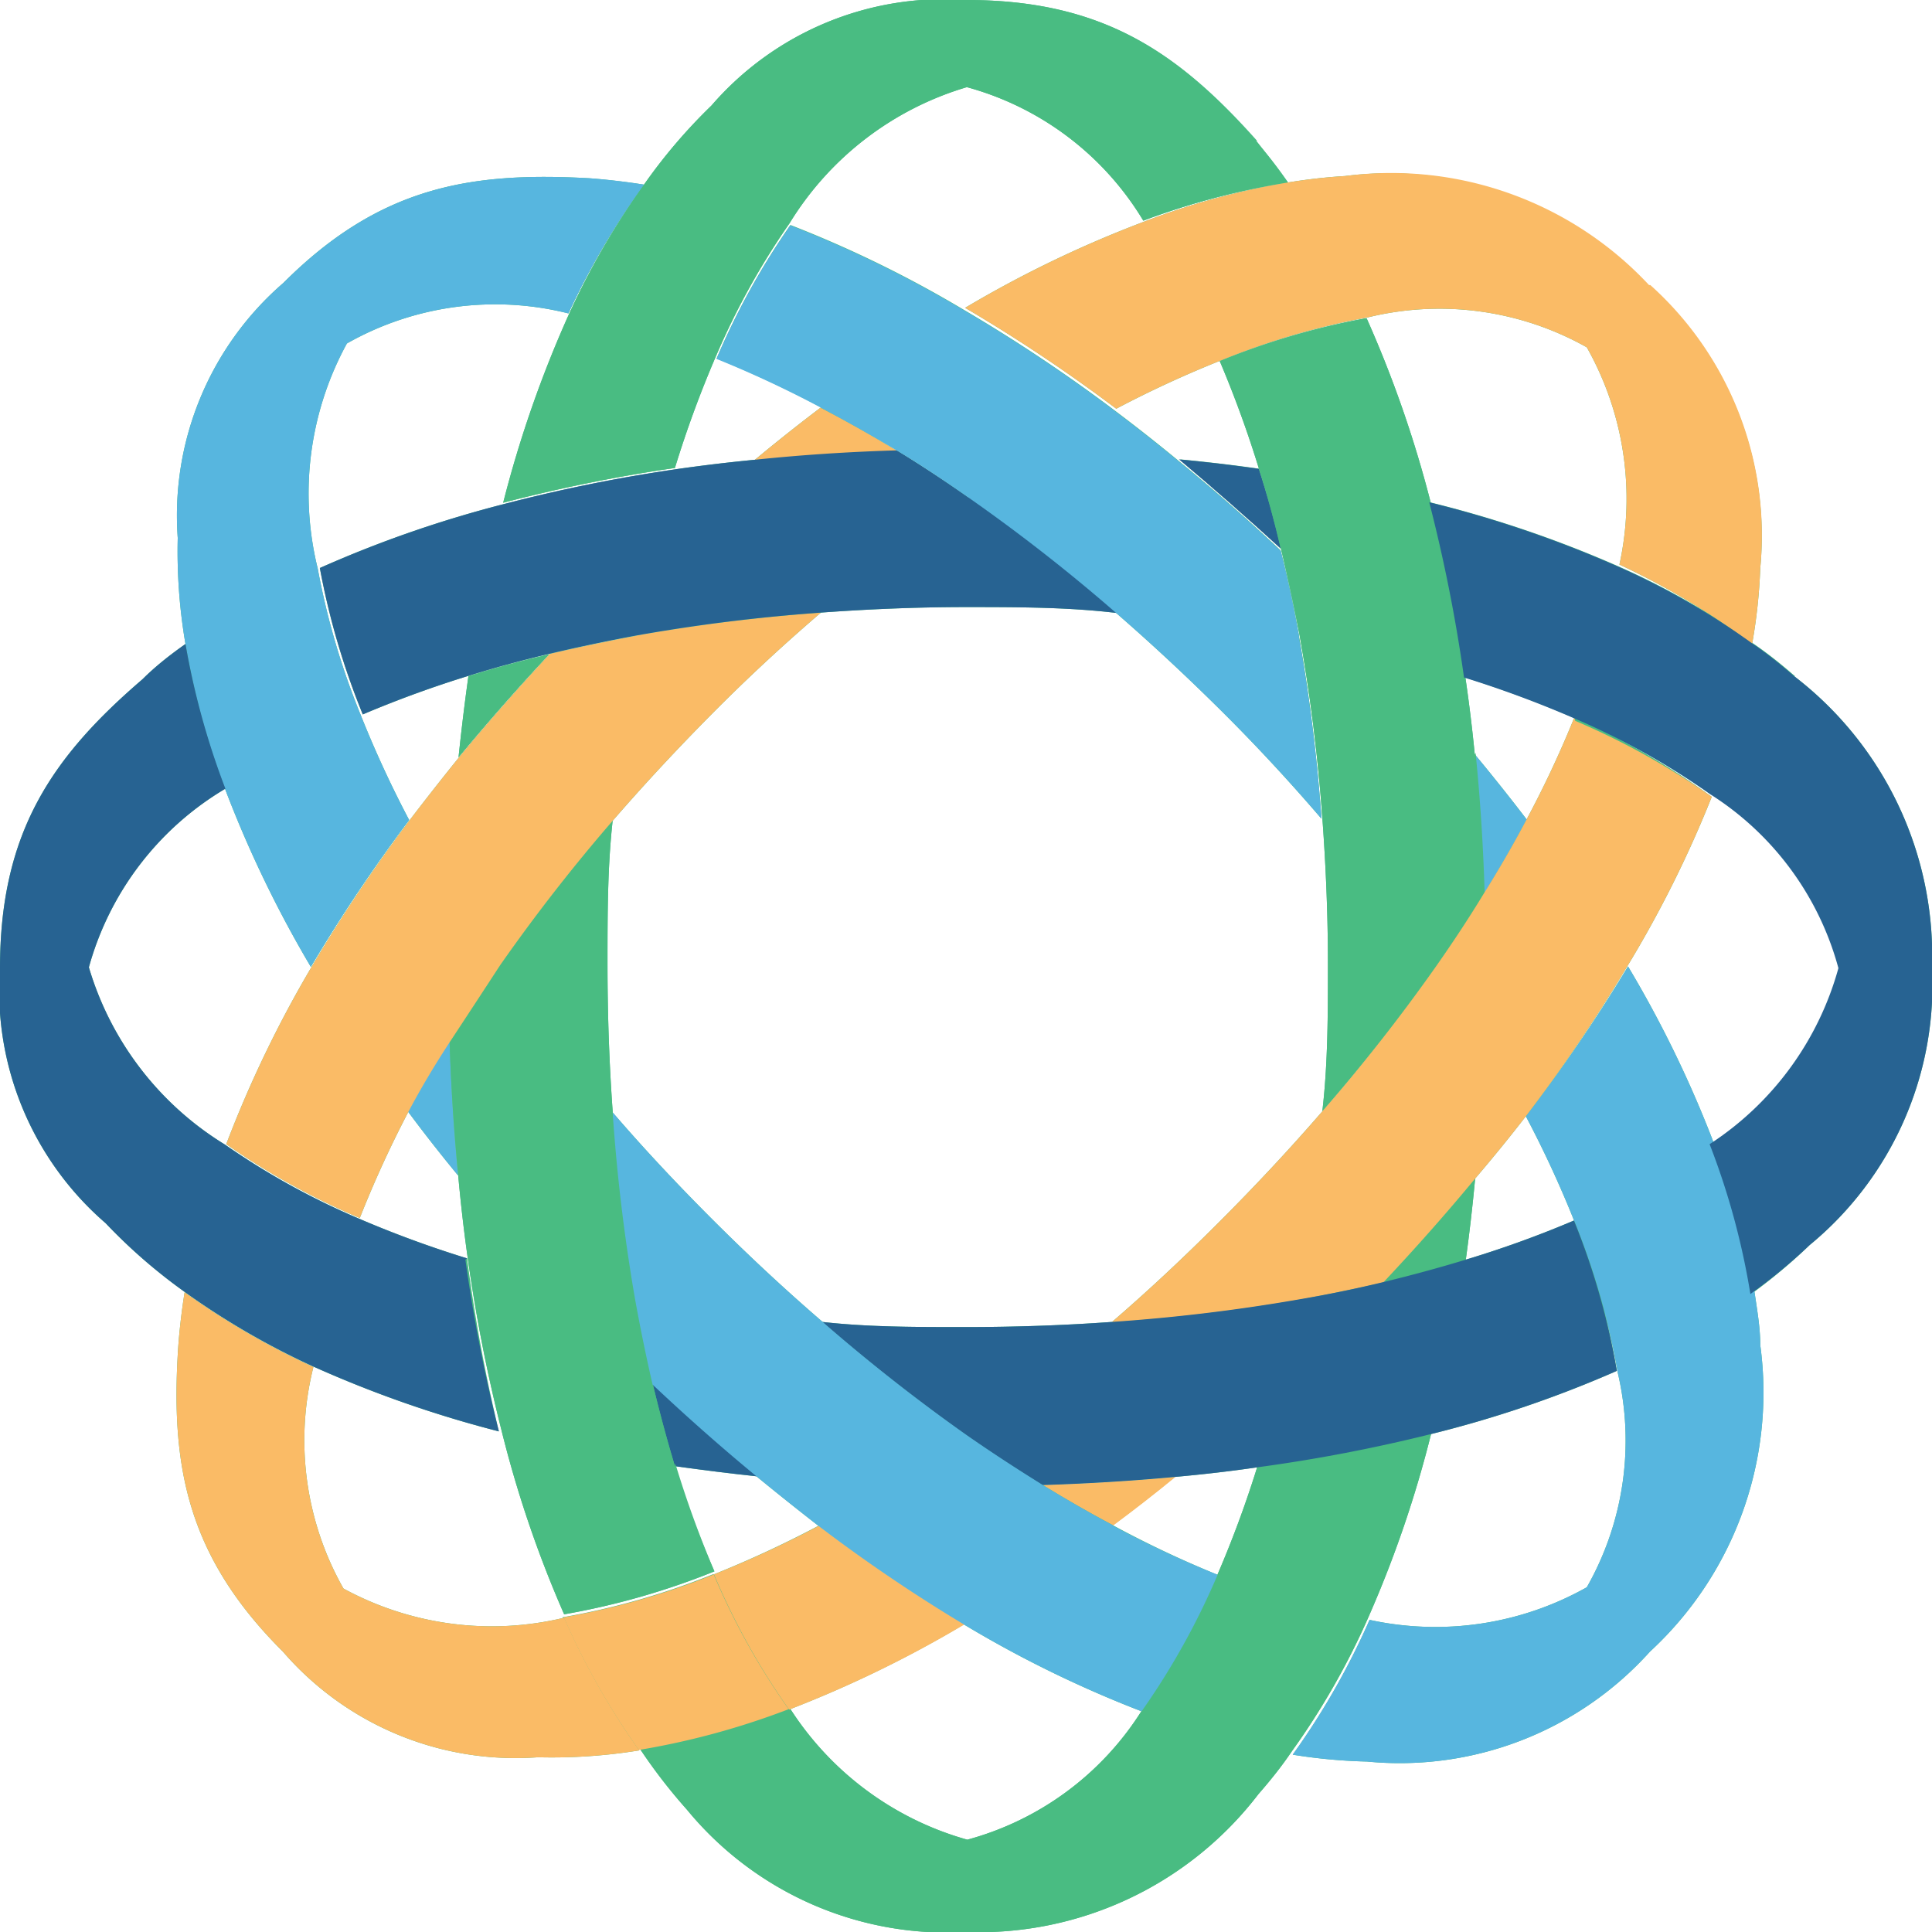 <svg xmlns="http://www.w3.org/2000/svg" viewBox="0 0 45 45"><defs><style>.cls-1{fill:#49bc82;}.cls-2{fill:#57b6df;}.cls-3{fill:#276392;}.cls-4{fill:#fabb66;}</style></defs><title>Close.io</title><g id="Layer_2" data-name="Layer 2"><g id="Layer_1-2" data-name="Layer 1"><path class="cls-1" d="M34.14,29.35q.13-.94.22-1.91-1,1.22-2.14,2.42Q33.22,29.63,34.14,29.35ZM10.91,15.75q-.13.93-.23,1.89,1-1.21,2.11-2.4Q11.81,15.47,10.91,15.75Zm23.66,5.08q.54-.87,1-1.73-.58-.76-1.21-1.52Q34.51,19.16,34.56,20.82ZM9.51,25.9q.55.74,1.16,1.48-.15-1.54-.2-3.16Q9.95,25.07,9.51,25.9Zm19.77,8.28a25.35,25.35,0,0,1-.92,2.49,17.15,17.15,0,0,1-1.77,3.18,6.94,6.94,0,0,1-4.06,3,7.22,7.22,0,0,1-4.15-3.09,17.94,17.94,0,0,1-3.49.95A12.73,12.73,0,0,0,16,42.15,7.84,7.84,0,0,0,22.51,45a8.2,8.2,0,0,0,6.8-3.21c.27-.31.53-.63.78-1a17.34,17.34,0,0,0,1.79-3.14,26.48,26.48,0,0,0,1.46-4.28A37.42,37.42,0,0,1,29.28,34.18Zm0-30.9C27.43,1.2,25.66,0,22.51,0a7.16,7.16,0,0,0-5.94,2.46A12.72,12.72,0,0,0,15,4.3a18,18,0,0,0-1.74,3,26.88,26.88,0,0,0-1.54,4.41,36.89,36.89,0,0,1,4-.81,25.33,25.33,0,0,1,.95-2.59,17.29,17.29,0,0,1,1.72-3.11,7.26,7.26,0,0,1,4.13-3.17,6.92,6.92,0,0,1,4.11,3.11A17.37,17.37,0,0,1,30,4.25C29.77,3.91,29.51,3.58,29.25,3.28Zm.07,7.64q-.91-.13-1.86-.22,1.19,1,2.37,2.08Q29.6,11.82,29.32,10.92ZM15.72,34.15q1,.14,1.94.24-1.24-1-2.46-2.17Q15.44,33.23,15.72,34.15ZM41,31.33c0-.4-.07-.8-.13-1.21a17.25,17.25,0,0,0-.95-3.49,26.48,26.48,0,0,0-2-4.12A37.34,37.34,0,0,1,35.54,26a25.31,25.31,0,0,1,1.14,2.47,17,17,0,0,1,1,3.5,6.91,6.91,0,0,1-.72,5,7.19,7.19,0,0,1-5.06.76,17.34,17.34,0,0,1-1.79,3.14,12.67,12.67,0,0,0,1.73.16,7.84,7.84,0,0,0,6.59-2.56A8.21,8.21,0,0,0,41,31.33ZM13.69,4.15C10.93,4,8.83,4.36,6.6,6.59a7.16,7.16,0,0,0-2.46,5.94A12.74,12.74,0,0,0,4.32,15a18.06,18.06,0,0,0,.92,3.37,26.89,26.89,0,0,0,2,4.15,37,37,0,0,1,2.29-3.42A25.38,25.38,0,0,1,8.4,16.65a17.38,17.38,0,0,1-1-3.41A7.29,7.29,0,0,1,8.08,8a7,7,0,0,1,5.16-.7A18,18,0,0,1,15,4.3C14.54,4.23,14.11,4.18,13.69,4.15ZM34.35,17.57q-.09-.92-.22-1.8a36.87,36.87,0,0,0-.81-4.08,26.92,26.92,0,0,0-1.49-4.28,17.22,17.22,0,0,0-3.42,1,25.81,25.81,0,0,1,.92,2.53q.28.89.51,1.86t.43,2a41.13,41.13,0,0,1,.53,4.25c.08,1.1.13,2.23.13,3.4s0,2.32-.13,3.43a42,42,0,0,0,2.67-3.4c.4-.57.77-1.13,1.11-1.69Q34.51,19.16,34.35,17.57ZM15.72,34.15q-.28-.93-.52-1.93t-.41-2a42.06,42.06,0,0,1-.52-4.34c-.08-1.11-.12-2.25-.12-3.43s0-2.32.13-3.42a41.29,41.29,0,0,0-2.67,3.42q-.61.88-1.14,1.74.05,1.61.2,3.16.09,1,.22,1.92a37.46,37.46,0,0,0,.78,4,26.53,26.53,0,0,0,1.47,4.33,17.21,17.21,0,0,0,3.5-1A24.6,24.6,0,0,1,15.72,34.15Zm3.4-24.66q-.78.59-1.55,1.23,1.62-.16,3.32-.22C20.3,10.13,19.71,9.8,19.12,9.49ZM8,37a7,7,0,0,1-.7-5.16,18,18,0,0,1-3-1.74c-.07.44-.12.87-.15,1.29-.18,2.76.21,4.86,2.44,7.08a7.16,7.16,0,0,0,5.94,2.46,12.65,12.65,0,0,0,2.36-.16,17.39,17.39,0,0,1-1.75-3.09A7.22,7.22,0,0,1,8,37Zm11.06-1.46a25.33,25.33,0,0,1-2.46,1.14,16.48,16.48,0,0,0,1.75,3.15,26.89,26.89,0,0,0,4.11-2A37.45,37.45,0,0,1,19.09,35.53Zm6.84,0q.73-.54,1.45-1.13-1.51.14-3.09.19Q25.12,35.1,25.93,35.53Zm-9.3,1.13a17.21,17.21,0,0,1-3.5,1,17.39,17.39,0,0,0,1.75,3.09,17.94,17.94,0,0,0,3.49-.95A16.48,16.48,0,0,1,16.63,36.67Zm21.78-30A8.21,8.21,0,0,0,31.33,4.1,13.13,13.13,0,0,0,30,4.25a17.37,17.37,0,0,0-3.37.92,26.49,26.49,0,0,0-4.15,2A37,37,0,0,1,26,9.52a25.36,25.36,0,0,1,2.45-1.13,17.22,17.22,0,0,1,3.42-1,7,7,0,0,1,5.09.7,7.18,7.18,0,0,1,.76,5.06A17.33,17.33,0,0,1,40.81,15,12.65,12.65,0,0,0,41,13.23,7.83,7.83,0,0,0,38.41,6.64ZM36.67,16.71a24.57,24.57,0,0,1-1.12,2.39q-.45.85-1,1.73c-.34.56-.71,1.12-1.11,1.69a42,42,0,0,1-2.67,3.4q-1.11,1.28-2.39,2.56t-2.49,2.32a42.08,42.08,0,0,0,4.33-.52q1-.18,2-.41,1.13-1.2,2.14-2.42Q35,26.7,35.54,26a37.34,37.34,0,0,0,2.33-3.44,26.48,26.48,0,0,0,2-4A17.15,17.15,0,0,0,36.67,16.71Zm-21.86-1.9q-1,.19-2,.42-1.11,1.19-2.11,2.4-.59.73-1.14,1.45a37,37,0,0,0-2.29,3.42,27,27,0,0,0-2,4.15,17.27,17.27,0,0,0,3.11,1.72A25.75,25.75,0,0,1,9.51,25.9q.44-.83,1-1.68t1.14-1.74a41.29,41.29,0,0,1,2.67-3.42q1.06-1.22,2.27-2.44t2.53-2.35A41.12,41.12,0,0,0,14.81,14.81Zm27,.94c-.31-.27-.63-.53-1-.78a17.33,17.33,0,0,0-3.14-1.79,26.57,26.57,0,0,0-4.36-1.48,36.87,36.87,0,0,1,.81,4.08,25.41,25.41,0,0,1,2.54.94,17.15,17.15,0,0,1,3.18,1.77,6.94,6.94,0,0,1,3,4.06,7.16,7.16,0,0,1-3,4.1,17.25,17.25,0,0,1,.95,3.49A12.65,12.65,0,0,0,42.15,29,7.84,7.84,0,0,0,45,22.55,8.21,8.21,0,0,0,41.79,15.75ZM10.88,29.31a25.27,25.27,0,0,1-2.53-.93,17.27,17.27,0,0,1-3.11-1.72,7.26,7.26,0,0,1-3.17-4.13,7,7,0,0,1,3.18-4.16A18.06,18.06,0,0,1,4.32,15c-.37.26-.71.53-1,.82C1.2,17.64,0,19.4,0,22.55a7.16,7.16,0,0,0,2.46,5.94,12.71,12.71,0,0,0,1.84,1.6,18,18,0,0,0,3,1.74,26.78,26.78,0,0,0,4.32,1.51A37.46,37.46,0,0,1,10.88,29.31ZM22.55,11.58q-.83-.58-1.66-1.09-1.7.05-3.32.22-.93.09-1.83.22a36.89,36.89,0,0,0-4,.81,27,27,0,0,0-4.29,1.49,17.38,17.38,0,0,0,1,3.41,25.76,25.76,0,0,1,2.5-.91q.9-.28,1.88-.51t2-.42a41.12,41.12,0,0,1,4.27-.53c1.1-.08,2.23-.13,3.4-.13s2.39,0,3.53.14A41.24,41.24,0,0,0,22.55,11.58ZM36.68,28.42a24.55,24.55,0,0,1-2.54.92q-.92.28-1.91.52t-2,.41a42.08,42.08,0,0,1-4.33.52c-1.11.08-2.25.12-3.43.12s-2.25,0-3.32-.12a42,42,0,0,0,3.36,2.64c.6.42,1.19.8,1.77,1.16q1.58-.05,3.09-.19,1-.09,1.89-.22a37.42,37.42,0,0,0,4.08-.78,26.53,26.53,0,0,0,4.32-1.47A17,17,0,0,0,36.68,28.42ZM25.93,35.53q-.81-.43-1.64-.94c-.58-.36-1.18-.75-1.77-1.16a42,42,0,0,1-3.36-2.64q-1.29-1.11-2.57-2.39t-2.32-2.49a42.06,42.06,0,0,0,.52,4.34q.18,1,.41,2,1.22,1.15,2.46,2.17.72.59,1.43,1.14a37.45,37.45,0,0,0,3.4,2.3,26.59,26.59,0,0,0,4.1,2,17.15,17.15,0,0,0,1.77-3.18A24.62,24.62,0,0,1,25.93,35.53Zm4.33-20.71q-.19-1.06-.43-2-1.17-1.1-2.37-2.08-.75-.62-1.51-1.19a37,37,0,0,0-3.46-2.31,26.91,26.91,0,0,0-4.08-2,17.29,17.29,0,0,0-1.72,3.11,25.76,25.76,0,0,1,2.44,1.14c.58.31,1.17.64,1.77,1s1.1.7,1.66,1.09A41.24,41.24,0,0,1,26,14.28q1.22,1.06,2.43,2.26t2.35,2.53A41.13,41.13,0,0,0,30.26,14.83Z"/><path class="cls-1" d="M34.14,29.35q.13-.94.22-1.91-1,1.22-2.14,2.42,1-.23,1.91-.52"/><path class="cls-1" d="M10.91,15.75q-.13.93-.23,1.89,1-1.21,2.11-2.4-1,.23-1.88.51"/><path class="cls-2" d="M34.56,20.82q.54-.87,1-1.73-.58-.76-1.21-1.52.16,1.59.21,3.25"/><path class="cls-2" d="M9.51,25.9q.55.74,1.16,1.48-.15-1.54-.2-3.16-.52.85-1,1.68"/><path class="cls-1" d="M29.28,34.18a25.35,25.35,0,0,1-.92,2.49,17.15,17.15,0,0,1-1.77,3.18,6.94,6.94,0,0,1-4.06,3,7.22,7.22,0,0,1-4.15-3.09,17.94,17.94,0,0,1-3.49.95A12.73,12.73,0,0,0,16,42.15,7.84,7.84,0,0,0,22.51,45a8.2,8.2,0,0,0,6.8-3.21c.27-.31.53-.63.78-1a17.34,17.34,0,0,0,1.79-3.14,26.48,26.48,0,0,0,1.46-4.28,37.42,37.42,0,0,1-4.08.78"/><path class="cls-1" d="M29.25,3.28C27.43,1.2,25.66,0,22.51,0a7.16,7.16,0,0,0-5.94,2.46A12.72,12.72,0,0,0,15,4.3a18,18,0,0,0-1.74,3,26.88,26.88,0,0,0-1.54,4.41,36.89,36.89,0,0,1,4-.81,25.33,25.33,0,0,1,.95-2.59,17.29,17.29,0,0,1,1.72-3.11,7.26,7.26,0,0,1,4.13-3.17,6.92,6.92,0,0,1,4.11,3.11A17.37,17.37,0,0,1,30,4.25c-.25-.34-.5-.66-.76-1"/><path class="cls-3" d="M29.32,10.92q-.91-.13-1.86-.22,1.19,1,2.37,2.08-.23-1-.51-1.86"/><path class="cls-3" d="M15.72,34.15q1,.14,1.94.24-1.24-1-2.46-2.17.24,1,.52,1.93"/><path class="cls-2" d="M41,31.33c0-.4-.07-.8-.13-1.21a17.25,17.25,0,0,0-.95-3.49,26.48,26.48,0,0,0-2-4.12A37.34,37.34,0,0,1,35.54,26a25.31,25.31,0,0,1,1.14,2.47,17,17,0,0,1,1,3.5,6.91,6.91,0,0,1-.72,5,7.19,7.19,0,0,1-5.06.76,17.34,17.34,0,0,1-1.79,3.14,12.67,12.67,0,0,0,1.73.16,7.84,7.84,0,0,0,6.59-2.56A8.21,8.21,0,0,0,41,31.33"/><path class="cls-2" d="M13.69,4.15C10.93,4,8.83,4.36,6.6,6.59a7.16,7.16,0,0,0-2.46,5.94A12.74,12.74,0,0,0,4.32,15a18.06,18.06,0,0,0,.92,3.37,26.89,26.89,0,0,0,2,4.15,37,37,0,0,1,2.29-3.42A25.38,25.38,0,0,1,8.4,16.65a17.38,17.38,0,0,1-1-3.41A7.29,7.29,0,0,1,8.08,8a7,7,0,0,1,5.16-.7A18,18,0,0,1,15,4.3c-.44-.07-.87-.12-1.29-.15"/><path class="cls-1" d="M34.35,17.57q-.09-.92-.22-1.8a36.87,36.87,0,0,0-.81-4.08,26.92,26.92,0,0,0-1.49-4.28,17.22,17.22,0,0,0-3.42,1,25.81,25.81,0,0,1,.92,2.53q.28.89.51,1.86t.43,2a41.13,41.13,0,0,1,.53,4.25c.08,1.1.13,2.23.13,3.4s0,2.32-.13,3.43a42,42,0,0,0,2.67-3.4c.4-.57.77-1.13,1.11-1.69q-.05-1.66-.21-3.25"/><path class="cls-1" d="M15.72,34.15q-.28-.93-.52-1.93t-.41-2a42.06,42.06,0,0,1-.52-4.34c-.08-1.11-.12-2.25-.12-3.43s0-2.32.13-3.42a41.29,41.29,0,0,0-2.67,3.42q-.61.88-1.14,1.74.05,1.61.2,3.16.09,1,.22,1.92a37.46,37.46,0,0,0,.78,4,26.53,26.53,0,0,0,1.47,4.33,17.21,17.21,0,0,0,3.5-1,24.6,24.6,0,0,1-.91-2.51"/><path class="cls-4" d="M19.12,9.49q-.78.59-1.55,1.23,1.62-.16,3.32-.22c-.6-.37-1.19-.7-1.77-1"/><path class="cls-4" d="M8,37a7,7,0,0,1-.7-5.16,18,18,0,0,1-3-1.74c-.07.44-.12.87-.15,1.29-.18,2.76.21,4.86,2.44,7.08a7.16,7.16,0,0,0,5.94,2.46,12.65,12.65,0,0,0,2.36-.16,17.39,17.39,0,0,1-1.75-3.09A7.22,7.22,0,0,1,8,37"/><path class="cls-4" d="M19.09,35.53a25.33,25.33,0,0,1-2.46,1.14,16.48,16.48,0,0,0,1.75,3.15,26.89,26.89,0,0,0,4.11-2,37.45,37.45,0,0,1-3.4-2.3"/><path class="cls-4" d="M25.93,35.53q.73-.54,1.45-1.13-1.51.14-3.09.19.83.51,1.64.94"/><path class="cls-4" d="M16.63,36.67a17.21,17.21,0,0,1-3.5,1,17.39,17.39,0,0,0,1.75,3.09,17.94,17.94,0,0,0,3.49-.95,16.48,16.48,0,0,1-1.75-3.15"/><path class="cls-4" d="M38.41,6.64A8.21,8.21,0,0,0,31.33,4.1,13.13,13.13,0,0,0,30,4.25a17.37,17.37,0,0,0-3.37.92,26.49,26.49,0,0,0-4.15,2A37,37,0,0,1,26,9.52a25.36,25.36,0,0,1,2.45-1.13,17.22,17.22,0,0,1,3.42-1,7,7,0,0,1,5.09.7,7.18,7.18,0,0,1,.76,5.06A17.33,17.33,0,0,1,40.81,15,12.65,12.65,0,0,0,41,13.23a7.83,7.83,0,0,0-2.56-6.59"/><path class="cls-4" d="M36.67,16.71a24.57,24.57,0,0,1-1.12,2.39q-.45.85-1,1.73c-.34.56-.71,1.12-1.11,1.69a42,42,0,0,1-2.67,3.4q-1.11,1.28-2.39,2.56t-2.49,2.32a42.08,42.08,0,0,0,4.33-.52q1-.18,2-.41,1.13-1.2,2.14-2.42Q35,26.7,35.54,26a37.34,37.34,0,0,0,2.33-3.44,26.48,26.48,0,0,0,2-4,17.15,17.15,0,0,0-3.18-1.77"/><path class="cls-4" d="M14.81,14.81q-1,.19-2,.42-1.11,1.19-2.11,2.4-.59.73-1.14,1.45a37,37,0,0,0-2.29,3.42,27,27,0,0,0-2,4.15,17.27,17.27,0,0,0,3.11,1.72A25.75,25.75,0,0,1,9.51,25.9q.44-.83,1-1.68t1.14-1.74a41.29,41.29,0,0,1,2.67-3.42q1.06-1.22,2.27-2.44t2.53-2.35a41.12,41.12,0,0,0-4.27.53"/><path class="cls-3" d="M41.79,15.75c-.31-.27-.63-.53-1-.78a17.33,17.33,0,0,0-3.14-1.79,26.57,26.57,0,0,0-4.36-1.48,36.87,36.87,0,0,1,.81,4.08,25.41,25.41,0,0,1,2.54.94,17.15,17.15,0,0,1,3.18,1.77,6.94,6.94,0,0,1,3,4.06,7.16,7.16,0,0,1-3,4.1,17.25,17.25,0,0,1,.95,3.49A12.65,12.65,0,0,0,42.15,29,7.84,7.84,0,0,0,45,22.55a8.21,8.21,0,0,0-3.21-6.8"/><path class="cls-3" d="M10.88,29.31a25.27,25.27,0,0,1-2.53-.93,17.27,17.27,0,0,1-3.11-1.72,7.26,7.26,0,0,1-3.17-4.13,7,7,0,0,1,3.18-4.16A18.06,18.06,0,0,1,4.32,15c-.37.26-.71.53-1,.82C1.2,17.64,0,19.4,0,22.55a7.16,7.16,0,0,0,2.46,5.94,12.71,12.71,0,0,0,1.84,1.6,18,18,0,0,0,3,1.74,26.78,26.78,0,0,0,4.32,1.51,37.46,37.46,0,0,1-.78-4"/><path class="cls-3" d="M22.55,11.58q-.83-.58-1.66-1.09-1.7.05-3.32.22-.93.09-1.83.22a36.89,36.89,0,0,0-4,.81,27,27,0,0,0-4.29,1.49,17.38,17.38,0,0,0,1,3.41,25.76,25.76,0,0,1,2.5-.91q.9-.28,1.88-.51t2-.42a41.12,41.12,0,0,1,4.27-.53c1.1-.08,2.23-.13,3.4-.13s2.39,0,3.53.14a41.24,41.24,0,0,0-3.46-2.7"/><path class="cls-3" d="M36.68,28.42a24.55,24.55,0,0,1-2.54.92q-.92.28-1.91.52t-2,.41a42.08,42.08,0,0,1-4.33.52c-1.11.08-2.25.12-3.43.12s-2.25,0-3.32-.12a42,42,0,0,0,3.36,2.64c.6.42,1.19.8,1.77,1.16q1.58-.05,3.09-.19,1-.09,1.89-.22a37.42,37.42,0,0,0,4.08-.78,26.53,26.53,0,0,0,4.32-1.47,17,17,0,0,0-1-3.5"/><path class="cls-2" d="M25.93,35.53q-.81-.43-1.64-.94c-.58-.36-1.18-.75-1.77-1.16a42,42,0,0,1-3.36-2.64q-1.29-1.11-2.57-2.39t-2.32-2.49a42.06,42.06,0,0,0,.52,4.34q.18,1,.41,2,1.22,1.15,2.46,2.17.72.59,1.43,1.14a37.45,37.45,0,0,0,3.4,2.3,26.59,26.59,0,0,0,4.1,2,17.15,17.15,0,0,0,1.77-3.18,24.62,24.62,0,0,1-2.43-1.14"/><path class="cls-2" d="M30.26,14.83q-.19-1.06-.43-2-1.17-1.1-2.37-2.08-.75-.62-1.51-1.19a37,37,0,0,0-3.46-2.31,26.91,26.91,0,0,0-4.08-2,17.29,17.29,0,0,0-1.72,3.11,25.76,25.76,0,0,1,2.44,1.14c.58.31,1.17.64,1.77,1s1.1.7,1.66,1.09A41.24,41.24,0,0,1,26,14.28q1.22,1.06,2.43,2.26t2.35,2.53a41.13,41.13,0,0,0-.53-4.25"/></g></g></svg>